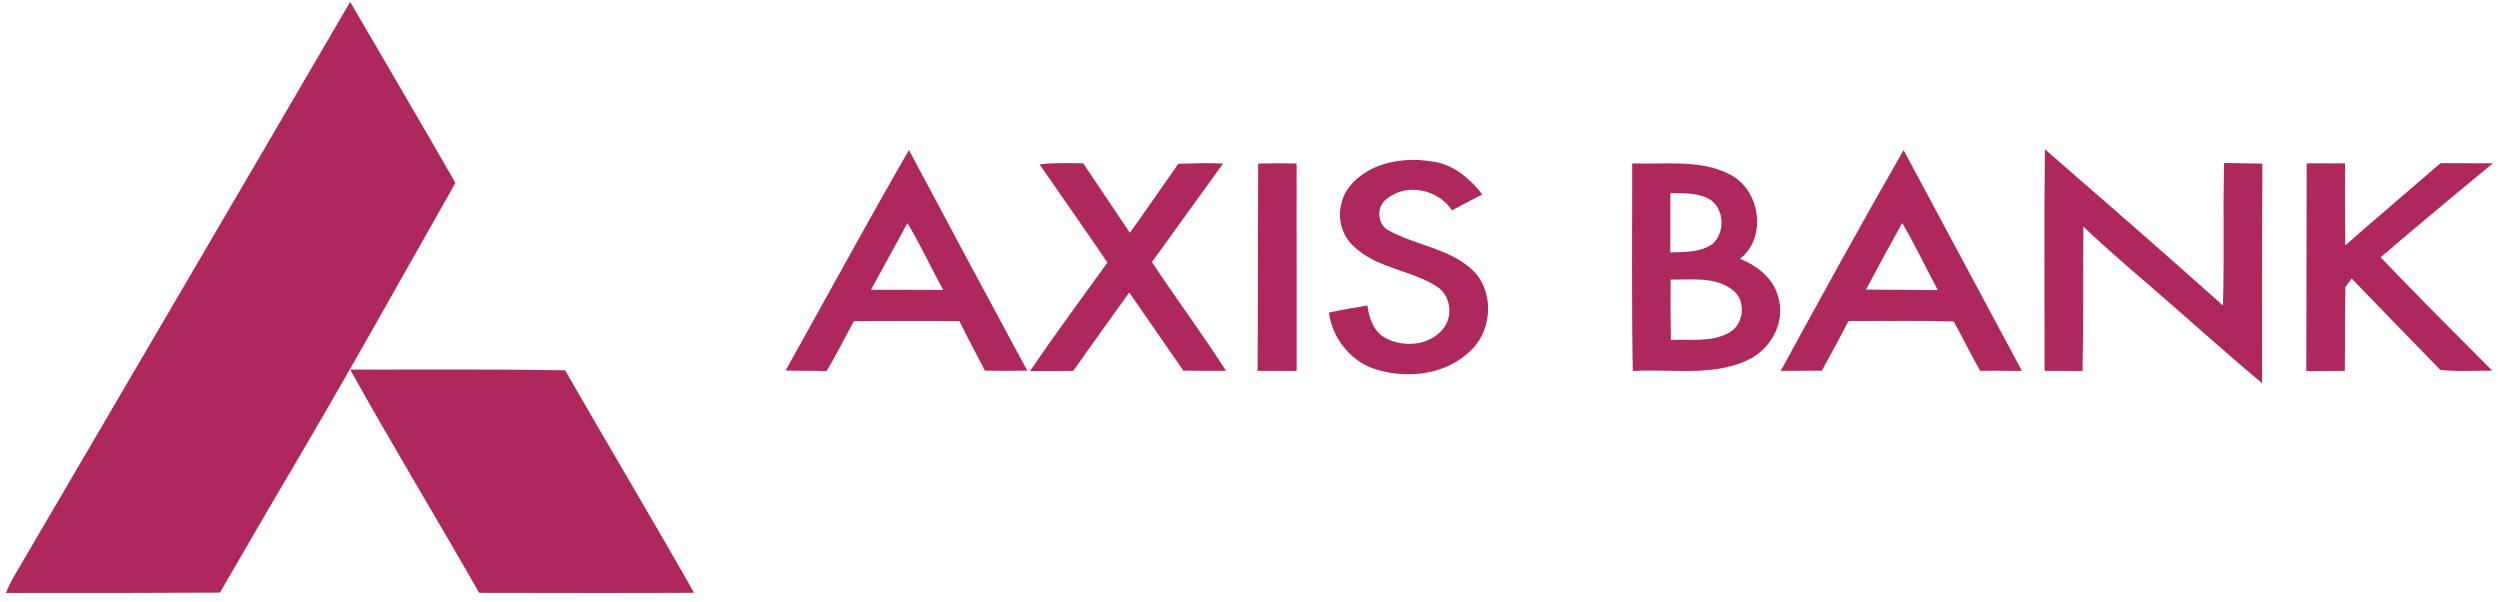 <svg width="220" height="53" viewBox="0 0 220 53" fill="none" xmlns="http://www.w3.org/2000/svg">
<path d="M30.815 0.164C33.905 5.472 37.021 10.764 40.078 16.093C35.138 24.807 30.269 33.564 25.161 42.182C23.202 45.49 21.296 48.83 19.358 52.15C13.076 52.187 6.794 52.185 0.512 52.176C0.703 51.746 0.893 51.313 1.125 50.903C11.016 33.987 20.946 17.093 30.815 0.164Z" fill="#AE285D"/>
<path d="M167.515 13.211C170.989 19.685 174.46 26.157 177.928 32.633C176.705 32.657 175.481 32.595 174.259 32.637C173.439 31.21 172.727 29.724 171.925 28.288C168.84 28.196 165.752 28.259 162.664 28.252C161.92 29.73 161.108 31.17 160.319 32.622C159.113 32.61 157.907 32.646 156.703 32.635C160.257 26.132 163.821 19.634 167.515 13.211ZM164.209 25.483C166.314 25.512 168.42 25.508 170.527 25.526C169.473 23.564 168.523 21.546 167.393 19.627C166.309 21.569 165.248 23.519 164.209 25.483Z" fill="#AE285D"/>
<path d="M179.951 13.133C185.194 17.689 190.437 22.248 195.616 26.881C195.759 22.701 195.598 18.521 195.725 14.341C196.847 14.363 197.968 14.381 199.089 14.401C199.054 20.84 199.071 27.28 199.065 33.718C195.62 30.854 192.312 27.828 188.91 24.91C187.018 23.292 185.143 21.655 183.335 19.946C183.29 24.179 183.355 28.415 183.263 32.648C182.149 32.653 181.034 32.624 179.922 32.633C179.931 26.132 179.875 19.634 179.951 13.133Z" fill="#AE285D"/>
<path d="M69.129 32.607C72.751 26.14 76.281 19.621 79.986 13.203C83.437 19.684 86.908 26.155 90.399 32.614C89.157 32.643 87.918 32.641 86.676 32.616C85.922 31.169 85.151 29.731 84.431 28.267C81.334 28.227 78.24 28.26 75.144 28.26C74.337 29.72 73.608 31.227 72.736 32.652C71.532 32.618 70.331 32.643 69.129 32.607ZM76.648 25.5C78.764 25.491 80.882 25.52 83 25.513C81.934 23.563 80.998 21.543 79.854 19.635C78.777 21.588 77.714 23.543 76.648 25.5Z" fill="#AE285D"/>
<path d="M120.682 14.88C122.452 14.009 124.525 13.895 126.44 14.281C128.099 14.631 129.432 15.81 130.444 17.116C129.545 17.571 128.654 18.033 127.771 18.516C126.58 16.655 123.747 16.062 122.019 17.513C121.103 18.169 121.177 19.783 122.211 20.282C124.529 21.559 127.35 21.834 129.405 23.602C131.501 25.378 131.42 28.93 129.479 30.793C127.394 32.907 124.092 33.366 121.321 32.574C119.001 31.988 117.255 29.855 116.945 27.509C118.067 27.264 119.199 27.061 120.334 26.885C120.47 27.984 120.887 29.195 121.923 29.748C123.564 30.628 125.943 30.407 127.075 28.818C127.873 27.737 127.637 26.076 126.547 25.285C124.269 23.758 121.243 23.664 119.199 21.74C118.12 20.822 117.672 19.288 118.04 17.926C118.332 16.537 119.467 15.509 120.682 14.88Z" fill="#AE285D"/>
<path d="M91.483 14.468C92.756 14.301 94.042 14.359 95.322 14.372C96.691 16.41 98.057 18.447 99.428 20.483C100.871 18.472 102.273 16.432 103.695 14.408C105.008 14.365 106.321 14.343 107.634 14.383C105.552 17.279 103.457 20.168 101.37 23.062C103.495 26.283 105.813 29.378 107.889 32.633C106.638 32.639 105.387 32.628 104.137 32.617C102.545 30.327 100.964 28.029 99.373 25.739C97.727 28.038 96.069 30.325 94.444 32.637C93.177 32.661 91.909 32.644 90.643 32.646C92.845 29.418 95.164 26.272 97.453 23.104C95.485 20.211 93.478 17.344 91.483 14.468Z" fill="#AE285D"/>
<path d="M110.719 14.392C111.847 14.359 112.973 14.361 114.101 14.386C114.108 20.469 114.103 26.553 114.103 32.637C112.957 32.639 111.814 32.637 110.668 32.637C110.71 26.555 110.69 20.474 110.719 14.392Z" fill="#AE285D"/>
<path d="M143.635 14.375C146.528 14.5 149.649 13.976 152.315 15.394C154.915 16.785 155.515 20.911 153.118 22.779C154.627 23.375 156.087 24.496 156.484 26.148C157.12 28.174 155.998 30.417 154.226 31.467C150.996 33.242 147.19 32.415 143.684 32.655C143.574 26.563 143.643 20.47 143.635 14.375ZM146.992 17.001C146.999 18.74 146.994 20.477 146.983 22.213C148.24 22.162 149.634 22.238 150.706 21.462C151.801 20.488 151.76 18.47 150.552 17.603C149.495 16.934 148.191 17.01 146.992 17.001ZM147.012 24.601C146.999 26.373 147.005 28.148 147.039 29.92C148.726 29.831 150.543 30.143 152.099 29.307C153.479 28.629 153.733 26.413 152.451 25.508C150.907 24.309 148.833 24.639 147.012 24.601Z" fill="#AE285D"/>
<path d="M202.987 14.375C204.11 14.366 205.234 14.37 206.36 14.373C206.364 16.776 206.337 19.181 206.389 21.587C209.157 19.15 211.98 16.776 214.764 14.359C216.302 14.368 217.84 14.375 219.379 14.37C216.057 17.095 212.762 19.848 209.498 22.639C212.709 26.028 216.035 29.302 219.319 32.62C217.794 32.604 216.267 32.724 214.748 32.548C212.136 29.882 209.541 27.2 206.953 24.512C206.763 24.761 206.576 25.011 206.391 25.261C206.324 27.72 206.384 30.176 206.342 32.635C205.211 32.629 204.081 32.658 202.953 32.651C202.962 26.56 202.978 20.468 202.987 14.375Z" fill="#AE285D"/>
<path d="M30.816 32.527C37.121 32.525 43.425 32.48 49.73 32.585C53.484 39.13 57.359 45.604 61.079 52.167C54.775 52.198 48.473 52.174 42.168 52.169C38.416 45.602 34.497 39.135 30.816 32.527Z" fill="#AE285D"/>
</svg>
